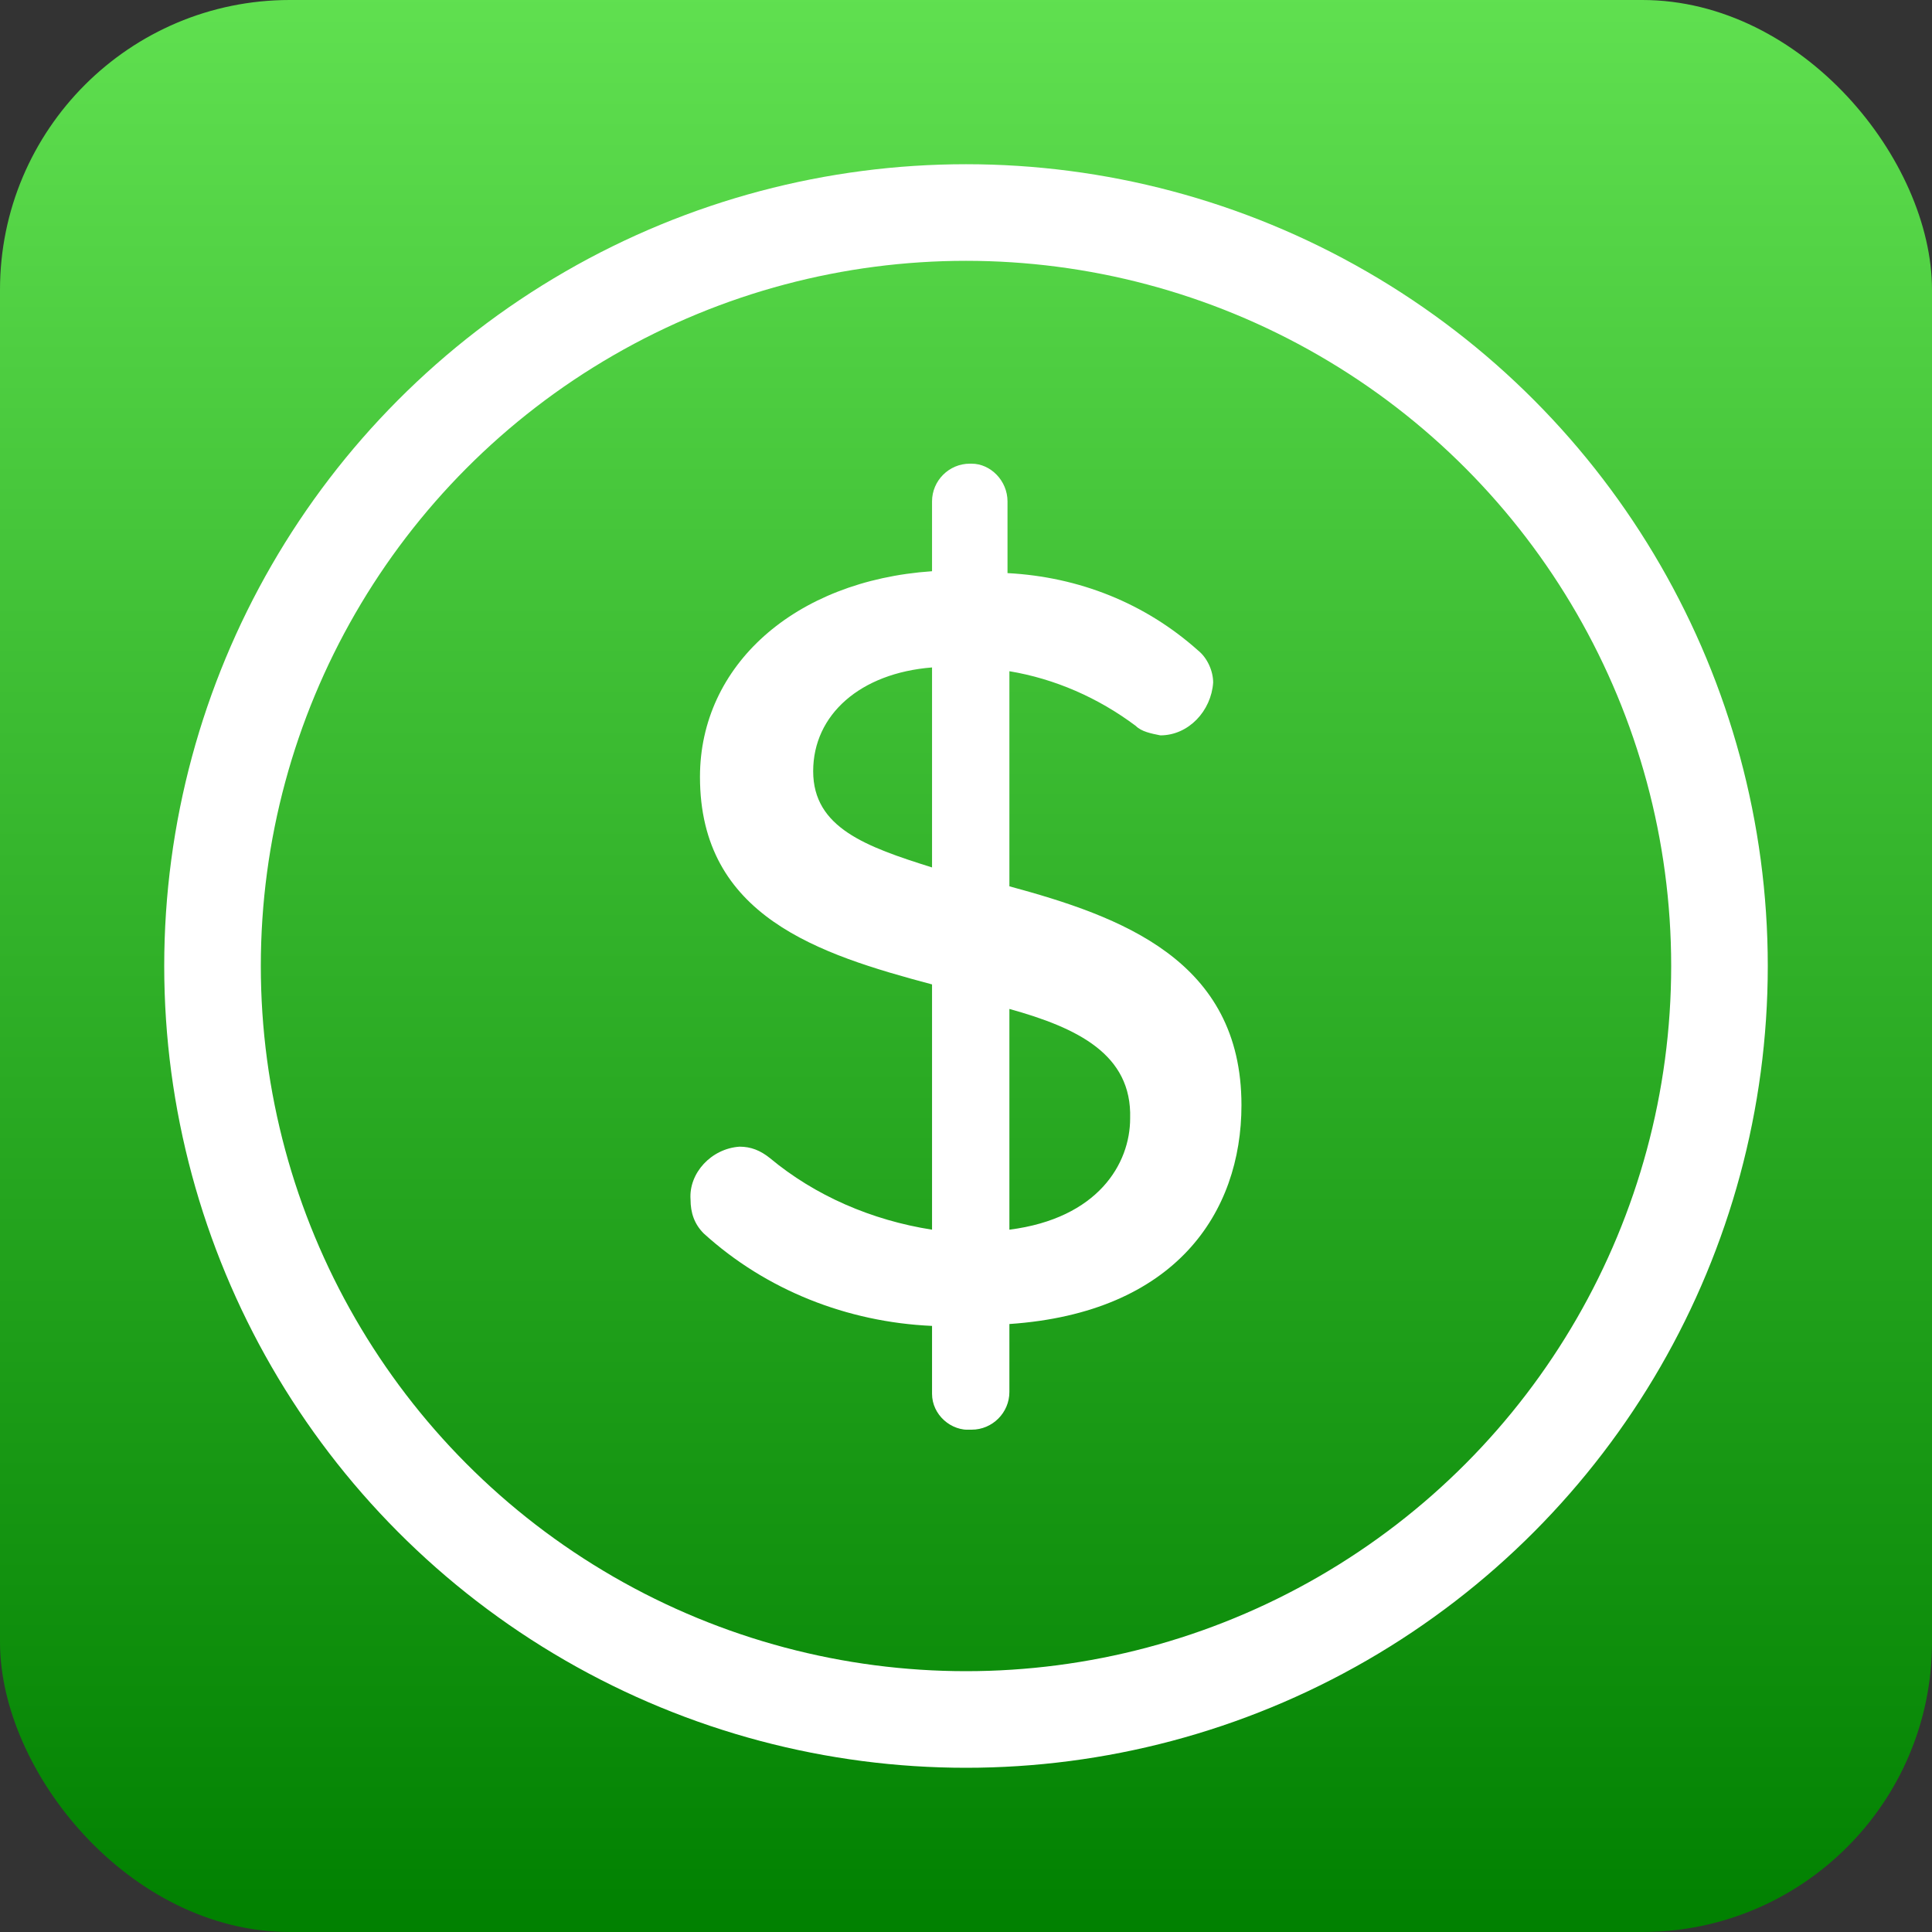 <svg version="1.2" xmlns="http://www.w3.org/2000/svg" viewBox="0 0 100 100"><rect x="0" y="0" width="100" height="100" fill="#333333" stroke="none"/><defs><linearGradient id="a" x1="0" x2="0" y1="0" y2="1"><stop offset="0%" stop-color="#60e050"/><stop offset="100%" stop-color="green"/></linearGradient></defs><rect width="100" height="100" rx="15" ry="15" fill="url('#a')"/><circle cx="50" cy="50" r="39" stroke-width="5" stroke="#fff" fill="none"/><svg x="25%" y="24%" width="50%" height="50%" xmlns="http://www.w3.org/2000/svg" viewBox="0 0 512 512"><path d="M279 224V110c24 4 47 14 67 29 3 3 8 4 13 5 15 0 27-13 28-28 0-6-3-13-8-17-28-25-63-39-101-41V20c0-11-9-20-19-20h-1c-11 0-20 9-20 20v37c-73 5-123 50-123 109 0 74 63 94 123 110v130c-32-5-62-18-86-38-5-4-10-6-16-6-15 1-27 14-26 28 0 7 2 13 7 18 33 30 76 47 121 49v36c0 11 10 20 21 19 11 0 20-9 20-20v-36c88-6 123-59 123-116 0-77-64-100-123-116zm-41-10c-35-11-63-21-63-51s25-52 63-55v106zm41 192V289c36 10 65 24 64 58 0 24-17 53-64 59z" fill="#fff"/></svg></svg>